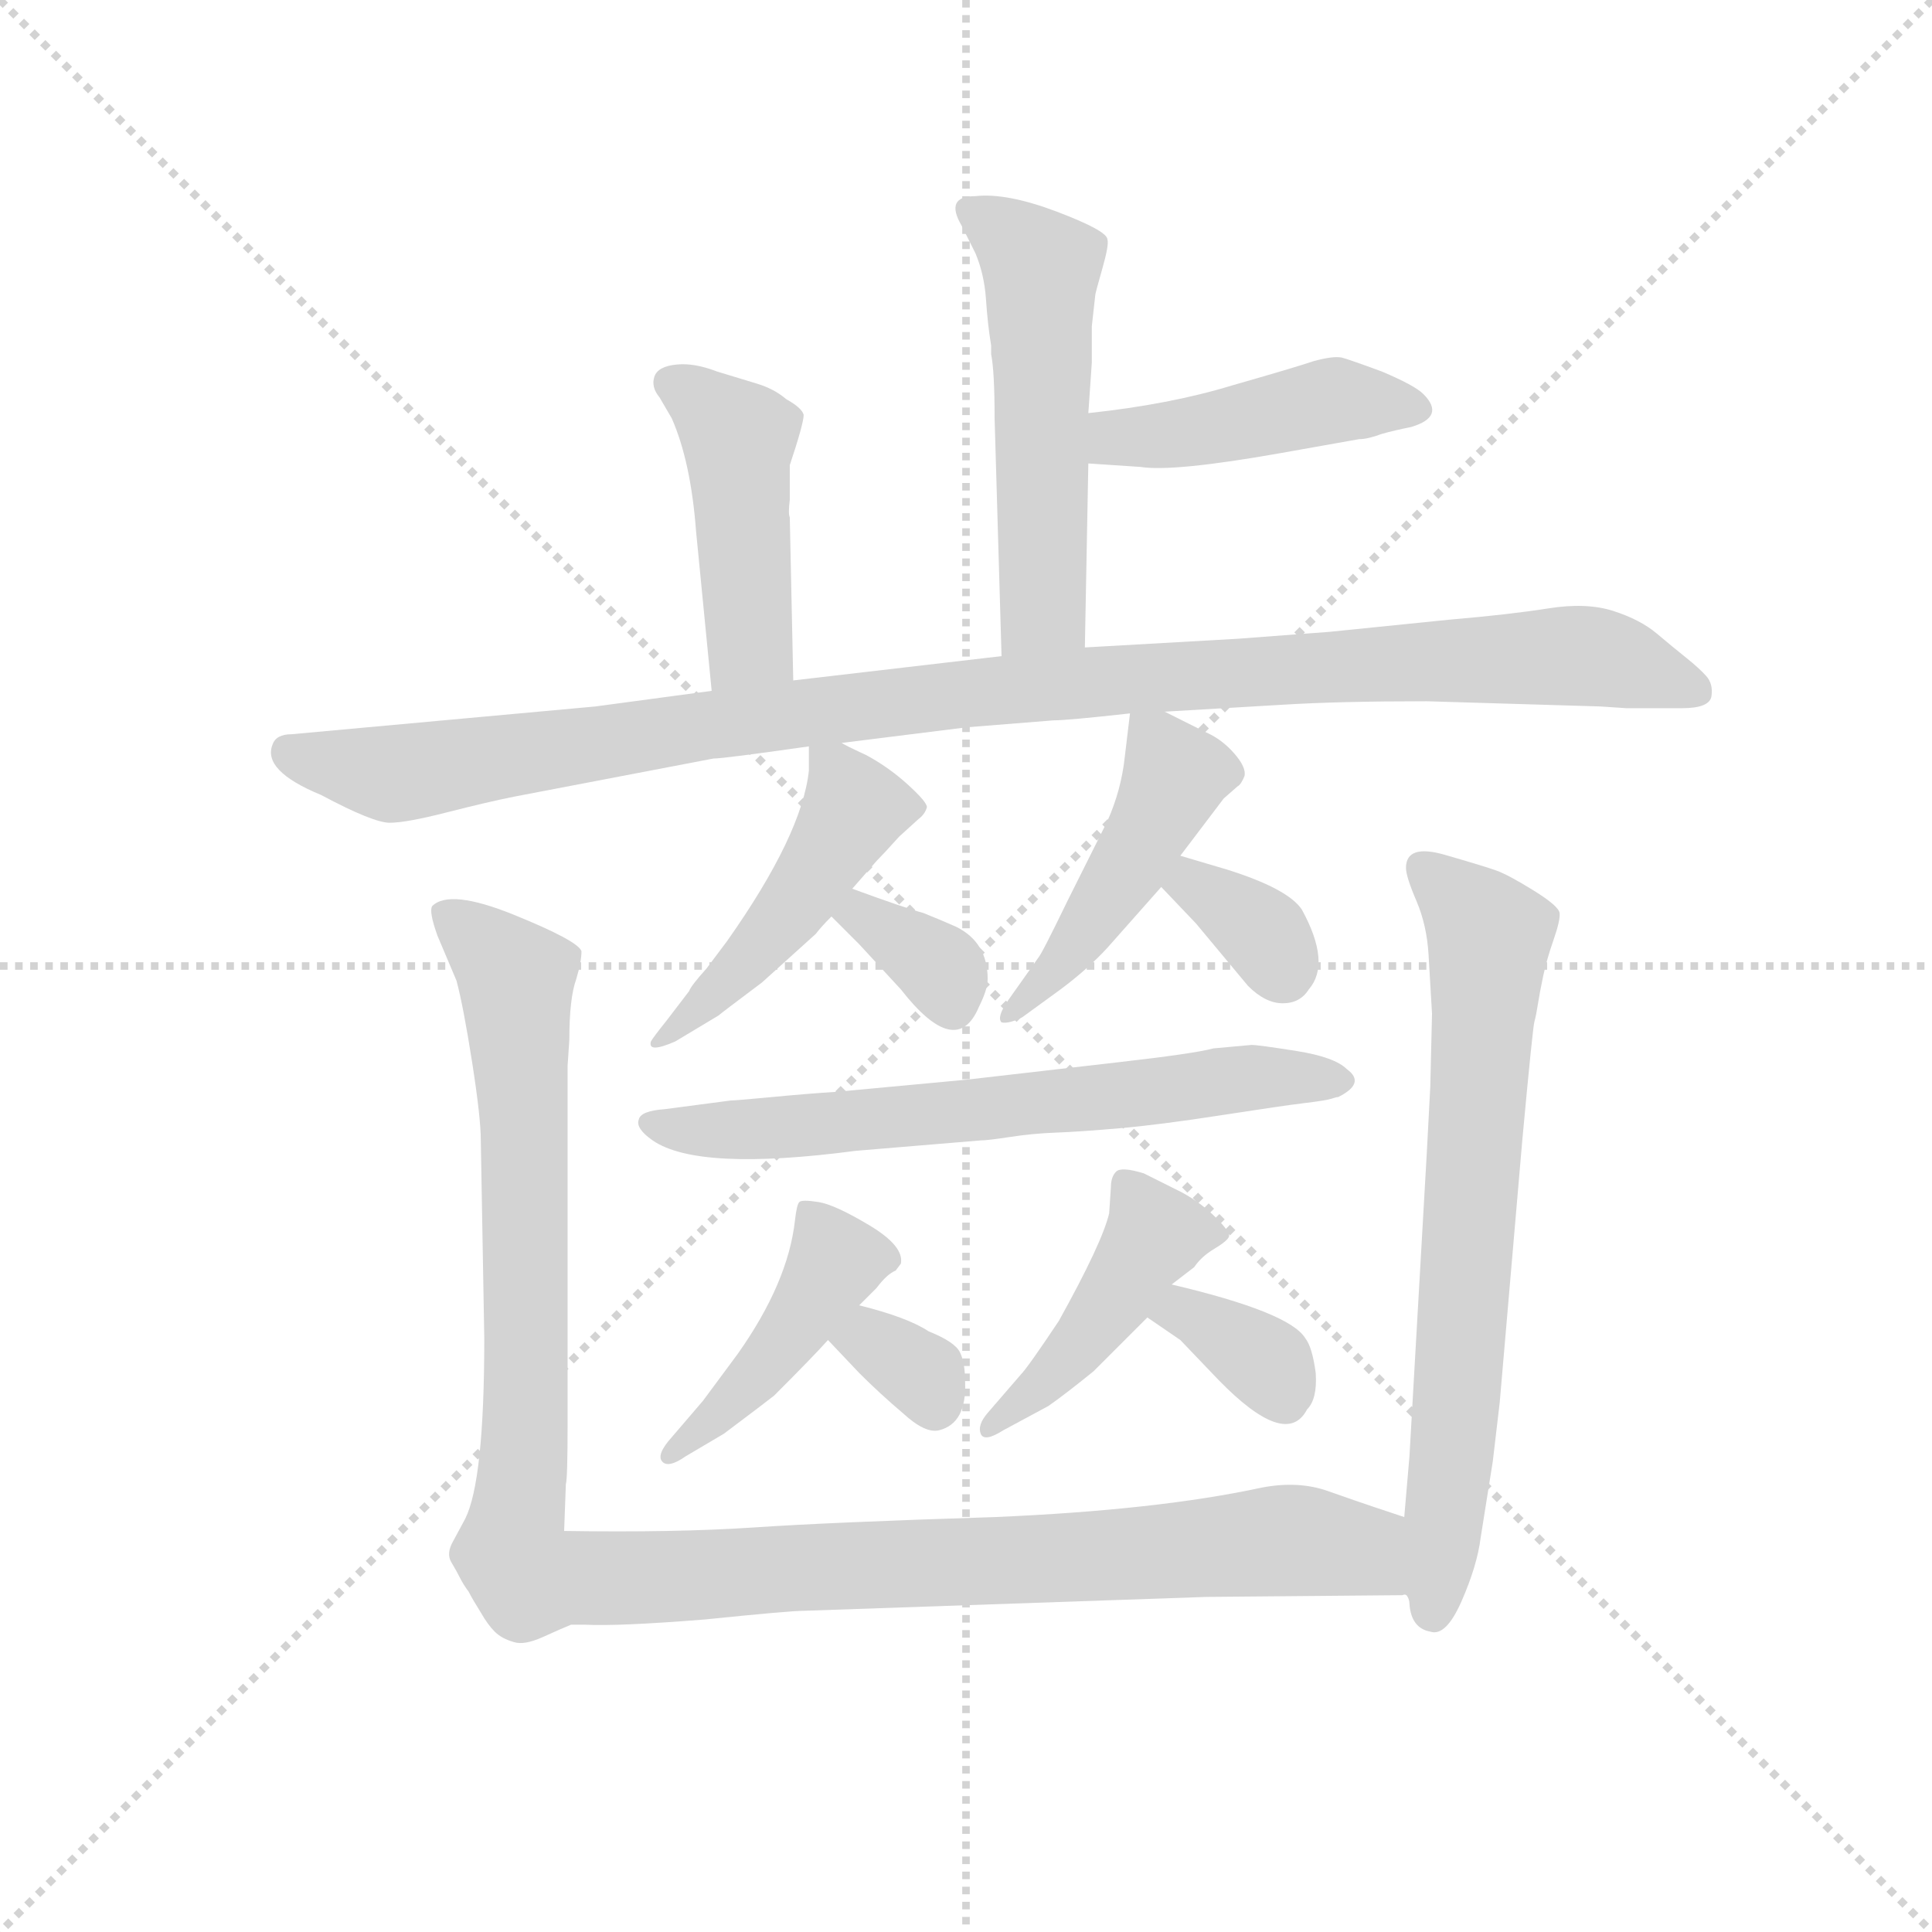 <svg version="1.1" viewBox="0 0 1024 1024" xmlns="http://www.w3.org/2000/svg">
  <g stroke="lightgray" stroke-dasharray="1,1" stroke-width="1" transform="scale(4, 4)">
    <line x1="0" y1="0" x2="256" y2="256"></line>
    <line x1="256" y1="0" x2="0" y2="256"></line>
    <line x1="128" y1="0" x2="128" y2="256"></line>
    <line x1="0" y1="128" x2="256" y2="128"></line>
  </g>
  <g transform="scale(0.92, -0.92) translate(60, -830)">
    <style type="text/css">
      
        @keyframes keyframes0 {
          from {
            stroke: blue;
            stroke-dashoffset: 531;
            stroke-width: 128;
          }
          63% {
            animation-timing-function: step-end;
            stroke: blue;
            stroke-dashoffset: 0;
            stroke-width: 128;
          }
          to {
            stroke: black;
            stroke-width: 1024;
          }
        }
        #make-me-a-hanzi-animation-0 {
          animation: keyframes0 0.682s both;
          animation-delay: 0s;
          animation-timing-function: linear;
        }
      
        @keyframes keyframes1 {
          from {
            stroke: blue;
            stroke-dashoffset: 442;
            stroke-width: 128;
          }
          59% {
            animation-timing-function: step-end;
            stroke: blue;
            stroke-dashoffset: 0;
            stroke-width: 128;
          }
          to {
            stroke: black;
            stroke-width: 1024;
          }
        }
        #make-me-a-hanzi-animation-1 {
          animation: keyframes1 0.61s both;
          animation-delay: 0.682s;
          animation-timing-function: linear;
        }
      
        @keyframes keyframes2 {
          from {
            stroke: blue;
            stroke-dashoffset: 449;
            stroke-width: 128;
          }
          59% {
            animation-timing-function: step-end;
            stroke: blue;
            stroke-dashoffset: 0;
            stroke-width: 128;
          }
          to {
            stroke: black;
            stroke-width: 1024;
          }
        }
        #make-me-a-hanzi-animation-2 {
          animation: keyframes2 0.615s both;
          animation-delay: 1.292s;
          animation-timing-function: linear;
        }
      
        @keyframes keyframes3 {
          from {
            stroke: blue;
            stroke-dashoffset: 1074;
            stroke-width: 128;
          }
          78% {
            animation-timing-function: step-end;
            stroke: blue;
            stroke-dashoffset: 0;
            stroke-width: 128;
          }
          to {
            stroke: black;
            stroke-width: 1024;
          }
        }
        #make-me-a-hanzi-animation-3 {
          animation: keyframes3 1.124s both;
          animation-delay: 1.907s;
          animation-timing-function: linear;
        }
      
        @keyframes keyframes4 {
          from {
            stroke: blue;
            stroke-dashoffset: 464;
            stroke-width: 128;
          }
          60% {
            animation-timing-function: step-end;
            stroke: blue;
            stroke-dashoffset: 0;
            stroke-width: 128;
          }
          to {
            stroke: black;
            stroke-width: 1024;
          }
        }
        #make-me-a-hanzi-animation-4 {
          animation: keyframes4 0.628s both;
          animation-delay: 3.031s;
          animation-timing-function: linear;
        }
      
        @keyframes keyframes5 {
          from {
            stroke: blue;
            stroke-dashoffset: 341;
            stroke-width: 128;
          }
          53% {
            animation-timing-function: step-end;
            stroke: blue;
            stroke-dashoffset: 0;
            stroke-width: 128;
          }
          to {
            stroke: black;
            stroke-width: 1024;
          }
        }
        #make-me-a-hanzi-animation-5 {
          animation: keyframes5 0.528s both;
          animation-delay: 3.659s;
          animation-timing-function: linear;
        }
      
        @keyframes keyframes6 {
          from {
            stroke: blue;
            stroke-dashoffset: 459;
            stroke-width: 128;
          }
          60% {
            animation-timing-function: step-end;
            stroke: blue;
            stroke-dashoffset: 0;
            stroke-width: 128;
          }
          to {
            stroke: black;
            stroke-width: 1024;
          }
        }
        #make-me-a-hanzi-animation-6 {
          animation: keyframes6 0.624s both;
          animation-delay: 4.186s;
          animation-timing-function: linear;
        }
      
        @keyframes keyframes7 {
          from {
            stroke: blue;
            stroke-dashoffset: 340;
            stroke-width: 128;
          }
          53% {
            animation-timing-function: step-end;
            stroke: blue;
            stroke-dashoffset: 0;
            stroke-width: 128;
          }
          to {
            stroke: black;
            stroke-width: 1024;
          }
        }
        #make-me-a-hanzi-animation-7 {
          animation: keyframes7 0.527s both;
          animation-delay: 4.81s;
          animation-timing-function: linear;
        }
      
        @keyframes keyframes8 {
          from {
            stroke: blue;
            stroke-dashoffset: 655;
            stroke-width: 128;
          }
          68% {
            animation-timing-function: step-end;
            stroke: blue;
            stroke-dashoffset: 0;
            stroke-width: 128;
          }
          to {
            stroke: black;
            stroke-width: 1024;
          }
        }
        #make-me-a-hanzi-animation-8 {
          animation: keyframes8 0.783s both;
          animation-delay: 5.337s;
          animation-timing-function: linear;
        }
      
        @keyframes keyframes9 {
          from {
            stroke: blue;
            stroke-dashoffset: 432;
            stroke-width: 128;
          }
          58% {
            animation-timing-function: step-end;
            stroke: blue;
            stroke-dashoffset: 0;
            stroke-width: 128;
          }
          to {
            stroke: black;
            stroke-width: 1024;
          }
        }
        #make-me-a-hanzi-animation-9 {
          animation: keyframes9 0.602s both;
          animation-delay: 6.12s;
          animation-timing-function: linear;
        }
      
        @keyframes keyframes10 {
          from {
            stroke: blue;
            stroke-dashoffset: 324;
            stroke-width: 128;
          }
          51% {
            animation-timing-function: step-end;
            stroke: blue;
            stroke-dashoffset: 0;
            stroke-width: 128;
          }
          to {
            stroke: black;
            stroke-width: 1024;
          }
        }
        #make-me-a-hanzi-animation-10 {
          animation: keyframes10 0.514s both;
          animation-delay: 6.721s;
          animation-timing-function: linear;
        }
      
        @keyframes keyframes11 {
          from {
            stroke: blue;
            stroke-dashoffset: 437;
            stroke-width: 128;
          }
          59% {
            animation-timing-function: step-end;
            stroke: blue;
            stroke-dashoffset: 0;
            stroke-width: 128;
          }
          to {
            stroke: black;
            stroke-width: 1024;
          }
        }
        #make-me-a-hanzi-animation-11 {
          animation: keyframes11 0.606s both;
          animation-delay: 7.235s;
          animation-timing-function: linear;
        }
      
        @keyframes keyframes12 {
          from {
            stroke: blue;
            stroke-dashoffset: 349;
            stroke-width: 128;
          }
          53% {
            animation-timing-function: step-end;
            stroke: blue;
            stroke-dashoffset: 0;
            stroke-width: 128;
          }
          to {
            stroke: black;
            stroke-width: 1024;
          }
        }
        #make-me-a-hanzi-animation-12 {
          animation: keyframes12 0.534s both;
          animation-delay: 7.84s;
          animation-timing-function: linear;
        }
      
        @keyframes keyframes13 {
          from {
            stroke: blue;
            stroke-dashoffset: 1171;
            stroke-width: 128;
          }
          79% {
            animation-timing-function: step-end;
            stroke: blue;
            stroke-dashoffset: 0;
            stroke-width: 128;
          }
          to {
            stroke: black;
            stroke-width: 1024;
          }
        }
        #make-me-a-hanzi-animation-13 {
          animation: keyframes13 1.203s both;
          animation-delay: 8.375s;
          animation-timing-function: linear;
        }
      
        @keyframes keyframes14 {
          from {
            stroke: blue;
            stroke-dashoffset: 699;
            stroke-width: 128;
          }
          69% {
            animation-timing-function: step-end;
            stroke: blue;
            stroke-dashoffset: 0;
            stroke-width: 128;
          }
          to {
            stroke: black;
            stroke-width: 1024;
          }
        }
        #make-me-a-hanzi-animation-14 {
          animation: keyframes14 0.819s both;
          animation-delay: 9.577s;
          animation-timing-function: linear;
        }
      
    </style>
    
      <path d="M 565 457 L 567 563 L 567 592 L 569 621 L 569 642 L 571 660 Q 571 661 575 675 Q 579 689 578 692 Q 578 697 549 708 Q 520 719 502 717 Q 484 717 494 700 L 502 684 Q 507 672 508 658 Q 509 643 511 631 L 511 626 Q 513 616 513 589 L 517 452 C 518 422 564 427 565 457 Z" fill="lightgray"></path>
    
      <path d="M 567 563 L 597 561 Q 616 558 678 569 L 723 577 Q 728 577 736 580 Q 743 582 753 584 Q 773 590 760 603 Q 755 608 736 616 Q 717 623 713 624 Q 708 625 697 622 Q 685 618 650 608 Q 614 597 567 592 C 537 589 537 565 567 563 Z" fill="lightgray"></path>
    
      <path d="M 397 438 L 395 532 Q 394 534 395 542 Q 395 549 395 562 Q 403 586 403 591 Q 402 595 393 600 Q 386 606 376 609 L 353 616 Q 340 621 330 620 Q 319 619 317 613 Q 315 607 320 601 L 327 589 Q 338 564 341 524 L 350 432 C 353 402 398 408 397 438 Z" fill="lightgray"></path>
    
      <path d="M 283 423 L 108 407 Q 99 407 97 401 Q 91 386 125 372 Q 155 356 164.5 356 Q 174 356 197.5 362 Q 221 368 236 371 L 351 393 Q 357 393 406 400 L 425 402 L 497 411 L 547 415 Q 555 415 591 419 L 611 420 L 679 424 Q 711 426 762 426 L 862 423 L 877 422 L 909 422 Q 925 422 926 429 Q 927 436 923 440.5 Q 919 445 911.5 451 Q 904 457 894.5 465 Q 885 473 869.5 478 Q 854 483 832 479.5 Q 810 476 775 473 L 706 466 L 653 462 L 565 457 L 517 452 L 397 438 L 350 432 L 283 423 Z" fill="lightgray"></path>
    
      <path d="M 406 400 L 406 386 Q 402 349 359 288 L 347 272 Q 338 262 337 259 L 324 242 Q 316 232 315 230 Q 313 223 329 230 L 354 245 Q 355 246 379 264 L 410 292 Q 413 296 419 302 L 431 318 L 445 334 Q 449 338 458 348 L 469 358 Q 473 361 474 365 Q 474 368 463 378 Q 452 388 439 395 Q 426 401 425 402 C 406 413 406 413 406 400 Z" fill="lightgray"></path>
    
      <path d="M 419 302 L 435 286 L 459 260 Q 491 219 504 250 Q 509 260 509 266 Q 509 287 491 296 Q 482 300 472 304 Q 461 307 431 318 C 403 328 398 323 419 302 Z" fill="lightgray"></path>
    
      <path d="M 591 419 L 588 394 Q 586 375 578 357 L 555 311 Q 540 280 538 278 L 521 254 Q 514 244 517 241 Q 521 240 529 244 L 551 260 Q 567 272 578 284 L 609 319 L 620 337 L 645 370 L 653 377 Q 655 378 657 383 Q 658 388 651 396 Q 644 404 635 408 L 611 420 C 592 429 592 429 591 419 Z" fill="lightgray"></path>
    
      <path d="M 609 319 L 629 298 L 659 262 Q 669 252 679 252 Q 689 252 694 260 Q 707 275 690 306 Q 682 318 647 329 L 620 337 C 591 346 588 341 609 319 Z" fill="lightgray"></path>
    
      <path d="M 639 226 Q 628 223 584 218 L 497 208 L 422 201 Q 406 200 385 198 Q 364 196 361 196 L 323 191 Q 309 190 308 185 Q 306 180 316 173 Q 342 155 433 167 L 505 173 Q 509 173 522 175 Q 535 177 548.5 177.5 Q 562 178 585 180 Q 608 182 643.5 187.5 Q 679 193 691.5 194.5 Q 704 196 707 197 Q 710 198 711 198 Q 727 206 716 214 Q 709 221 687 224.5 Q 665 228 661 228 L 639 226 Z" fill="lightgray"></path>
    
      <path d="M 435 78 L 445 88 Q 451 96 456 98 L 459 102 Q 461 112 441 124 Q 421 136 411.5 137.5 Q 402 139 400.5 137.5 Q 399 136 398 127 Q 394 91 365 50 L 345 23 L 327 2 Q 318 -8 321.5 -12 Q 325 -16 335 -9 L 357 4 Q 381 22 386 26 Q 409 49 417 58 L 435 78 Z" fill="lightgray"></path>
    
      <path d="M 417 58 L 435 39 Q 447 27 460 16 Q 473 4 481 6 Q 497 10 496 34 Q 496 45 493 51 Q 490 57 475 63 Q 463 71 435 78 C 406 85 396 80 417 58 Z" fill="lightgray"></path>
    
      <path d="M 615 90 L 628 100 Q 632 106 639.5 110.5 Q 647 115 648 117.5 Q 649 120 640.5 128.5 Q 632 137 621 143 L 599 154 Q 586 158 583 155 Q 580 152 580 146 L 579 131 Q 575 114 550 69 Q 532 42 528 38 L 509 16 Q 503 9 505 4 Q 507 -1 518 6 L 544 20 Q 554 27 570 40 L 601 71 L 615 90 Z" fill="lightgray"></path>
    
      <path d="M 601 71 L 620 58 L 642 35 Q 681 -5 693 18 Q 699 24 698 39 Q 696 54 692 59 Q 683 74 615 90 C 586 97 576 88 601 71 Z" fill="lightgray"></path>
    
      <path d="M 277 -106 Q 296 -107 346 -103 Q 395 -98 403 -98 L 635 -90 Q 745 -89 748 -89 Q 750 -88 751 -90 C 781 -91 777 -54 749 -44 Q 746 -43 743 -42 Q 740 -41 731 -38 Q 722 -35 705 -29 Q 688 -23 667 -27 Q 607 -40 513 -44 Q 418 -47 374 -50 Q 329 -53 265 -52 L 266 -25 Q 267 -22 267 10 L 267 216 L 268 231 Q 268 255 272 266 Q 275 276 275 282 Q 273 288 236 303 Q 199 318 189 308 Q 187 305 192 291 L 203 265 Q 207 250 212 218 Q 217 186 217 173 L 219 59 Q 219 -23 208 -45 L 201 -58 Q 197 -65 200 -70 Q 203 -75 205 -79 Q 207 -83 210 -87 Q 212 -91 217 -99 Q 221 -106 225 -110 Q 229 -114 236 -116 Q 242 -118 253 -113 Q 264 -108 269 -106 L 277 -106 Z" fill="lightgray"></path>
    
      <path d="M 751 -90 Q 752 -92 752 -94 Q 753 -108 764 -110 Q 773 -113 782 -92.5 Q 791 -72 793 -56 L 800 -12 L 804 22 L 817 173 Q 823 238 824 241.5 Q 825 245 826 251.5 Q 827 258 829 267.5 Q 831 277 835 288.5 Q 839 300 838.5 304 Q 838 308 823.5 317 Q 809 326 802 328.5 Q 795 331 772.5 337.5 Q 750 344 750 330 Q 750 325 756 311 Q 762 297 763 280 L 765 246 L 764 204 L 762 166 L 752 -9 L 749 -44 L 751 -90 Z" fill="lightgray"></path>
    
    
      <clipPath id="make-me-a-hanzi-clip-0">
        <path d="M 565 457 L 567 563 L 567 592 L 569 621 L 569 642 L 571 660 Q 571 661 575 675 Q 579 689 578 692 Q 578 697 549 708 Q 520 719 502 717 Q 484 717 494 700 L 502 684 Q 507 672 508 658 Q 509 643 511 631 L 511 626 Q 513 616 513 589 L 517 452 C 518 422 564 427 565 457 Z"></path>
      </clipPath>
      <path clip-path="url(#make-me-a-hanzi-clip-0)" d="M 499 708 L 540 675 L 541 480 L 522 460" fill="none" id="make-me-a-hanzi-animation-0" stroke-dasharray="403 806" stroke-linecap="round"></path>
    
      <clipPath id="make-me-a-hanzi-clip-1">
        <path d="M 567 563 L 597 561 Q 616 558 678 569 L 723 577 Q 728 577 736 580 Q 743 582 753 584 Q 773 590 760 603 Q 755 608 736 616 Q 717 623 713 624 Q 708 625 697 622 Q 685 618 650 608 Q 614 597 567 592 C 537 589 537 565 567 563 Z"></path>
      </clipPath>
      <path clip-path="url(#make-me-a-hanzi-clip-1)" d="M 575 570 L 583 578 L 647 584 L 707 599 L 755 594" fill="none" id="make-me-a-hanzi-animation-1" stroke-dasharray="314 628" stroke-linecap="round"></path>
    
      <clipPath id="make-me-a-hanzi-clip-2">
        <path d="M 397 438 L 395 532 Q 394 534 395 542 Q 395 549 395 562 Q 403 586 403 591 Q 402 595 393 600 Q 386 606 376 609 L 353 616 Q 340 621 330 620 Q 319 619 317 613 Q 315 607 320 601 L 327 589 Q 338 564 341 524 L 350 432 C 353 402 398 408 397 438 Z"></path>
      </clipPath>
      <path clip-path="url(#make-me-a-hanzi-clip-2)" d="M 327 609 L 366 578 L 372 461 L 357 440" fill="none" id="make-me-a-hanzi-animation-2" stroke-dasharray="321 642" stroke-linecap="round"></path>
    
      <clipPath id="make-me-a-hanzi-clip-3">
        <path d="M 283 423 L 108 407 Q 99 407 97 401 Q 91 386 125 372 Q 155 356 164.5 356 Q 174 356 197.5 362 Q 221 368 236 371 L 351 393 Q 357 393 406 400 L 425 402 L 497 411 L 547 415 Q 555 415 591 419 L 611 420 L 679 424 Q 711 426 762 426 L 862 423 L 877 422 L 909 422 Q 925 422 926 429 Q 927 436 923 440.5 Q 919 445 911.5 451 Q 904 457 894.5 465 Q 885 473 869.5 478 Q 854 483 832 479.5 Q 810 476 775 473 L 706 466 L 653 462 L 565 457 L 517 452 L 397 438 L 350 432 L 283 423 Z"></path>
      </clipPath>
      <path clip-path="url(#make-me-a-hanzi-clip-3)" d="M 107 396 L 173 385 L 452 426 L 729 448 L 851 452 L 917 433" fill="none" id="make-me-a-hanzi-animation-3" stroke-dasharray="946 1892" stroke-linecap="round"></path>
    
      <clipPath id="make-me-a-hanzi-clip-4">
        <path d="M 406 400 L 406 386 Q 402 349 359 288 L 347 272 Q 338 262 337 259 L 324 242 Q 316 232 315 230 Q 313 223 329 230 L 354 245 Q 355 246 379 264 L 410 292 Q 413 296 419 302 L 431 318 L 445 334 Q 449 338 458 348 L 469 358 Q 473 361 474 365 Q 474 368 463 378 Q 452 388 439 395 Q 426 401 425 402 C 406 413 406 413 406 400 Z"></path>
      </clipPath>
      <path clip-path="url(#make-me-a-hanzi-clip-4)" d="M 412 393 L 424 384 L 431 367 L 428 356 L 363 267 L 322 234" fill="none" id="make-me-a-hanzi-animation-4" stroke-dasharray="336 672" stroke-linecap="round"></path>
    
      <clipPath id="make-me-a-hanzi-clip-5">
        <path d="M 419 302 L 435 286 L 459 260 Q 491 219 504 250 Q 509 260 509 266 Q 509 287 491 296 Q 482 300 472 304 Q 461 307 431 318 C 403 328 398 323 419 302 Z"></path>
      </clipPath>
      <path clip-path="url(#make-me-a-hanzi-clip-5)" d="M 427 302 L 437 303 L 477 276 L 489 252" fill="none" id="make-me-a-hanzi-animation-5" stroke-dasharray="213 426" stroke-linecap="round"></path>
    
      <clipPath id="make-me-a-hanzi-clip-6">
        <path d="M 591 419 L 588 394 Q 586 375 578 357 L 555 311 Q 540 280 538 278 L 521 254 Q 514 244 517 241 Q 521 240 529 244 L 551 260 Q 567 272 578 284 L 609 319 L 620 337 L 645 370 L 653 377 Q 655 378 657 383 Q 658 388 651 396 Q 644 404 635 408 L 611 420 C 592 429 592 429 591 419 Z"></path>
      </clipPath>
      <path clip-path="url(#make-me-a-hanzi-clip-6)" d="M 596 412 L 617 383 L 571 301 L 522 247" fill="none" id="make-me-a-hanzi-animation-6" stroke-dasharray="331 662" stroke-linecap="round"></path>
    
      <clipPath id="make-me-a-hanzi-clip-7">
        <path d="M 609 319 L 629 298 L 659 262 Q 669 252 679 252 Q 689 252 694 260 Q 707 275 690 306 Q 682 318 647 329 L 620 337 C 591 346 588 341 609 319 Z"></path>
      </clipPath>
      <path clip-path="url(#make-me-a-hanzi-clip-7)" d="M 619 319 L 627 321 L 663 296 L 680 269" fill="none" id="make-me-a-hanzi-animation-7" stroke-dasharray="212 424" stroke-linecap="round"></path>
    
      <clipPath id="make-me-a-hanzi-clip-8">
        <path d="M 639 226 Q 628 223 584 218 L 497 208 L 422 201 Q 406 200 385 198 Q 364 196 361 196 L 323 191 Q 309 190 308 185 Q 306 180 316 173 Q 342 155 433 167 L 505 173 Q 509 173 522 175 Q 535 177 548.5 177.5 Q 562 178 585 180 Q 608 182 643.5 187.5 Q 679 193 691.5 194.5 Q 704 196 707 197 Q 710 198 711 198 Q 727 206 716 214 Q 709 221 687 224.5 Q 665 228 661 228 L 639 226 Z"></path>
      </clipPath>
      <path clip-path="url(#make-me-a-hanzi-clip-8)" d="M 315 181 L 400 180 L 657 209 L 712 207" fill="none" id="make-me-a-hanzi-animation-8" stroke-dasharray="527 1054" stroke-linecap="round"></path>
    
      <clipPath id="make-me-a-hanzi-clip-9">
        <path d="M 435 78 L 445 88 Q 451 96 456 98 L 459 102 Q 461 112 441 124 Q 421 136 411.5 137.5 Q 402 139 400.5 137.5 Q 399 136 398 127 Q 394 91 365 50 L 345 23 L 327 2 Q 318 -8 321.5 -12 Q 325 -16 335 -9 L 357 4 Q 381 22 386 26 Q 409 49 417 58 L 435 78 Z"></path>
      </clipPath>
      <path clip-path="url(#make-me-a-hanzi-clip-9)" d="M 406 131 L 420 101 L 382 44 L 327 -6" fill="none" id="make-me-a-hanzi-animation-9" stroke-dasharray="304 608" stroke-linecap="round"></path>
    
      <clipPath id="make-me-a-hanzi-clip-10">
        <path d="M 417 58 L 435 39 Q 447 27 460 16 Q 473 4 481 6 Q 497 10 496 34 Q 496 45 493 51 Q 490 57 475 63 Q 463 71 435 78 C 406 85 396 80 417 58 Z"></path>
      </clipPath>
      <path clip-path="url(#make-me-a-hanzi-clip-10)" d="M 427 58 L 460 46 L 472 37 L 479 21" fill="none" id="make-me-a-hanzi-animation-10" stroke-dasharray="196 392" stroke-linecap="round"></path>
    
      <clipPath id="make-me-a-hanzi-clip-11">
        <path d="M 615 90 L 628 100 Q 632 106 639.5 110.5 Q 647 115 648 117.5 Q 649 120 640.5 128.5 Q 632 137 621 143 L 599 154 Q 586 158 583 155 Q 580 152 580 146 L 579 131 Q 575 114 550 69 Q 532 42 528 38 L 509 16 Q 503 9 505 4 Q 507 -1 518 6 L 544 20 Q 554 27 570 40 L 601 71 L 615 90 Z"></path>
      </clipPath>
      <path clip-path="url(#make-me-a-hanzi-clip-11)" d="M 587 149 L 605 119 L 563 57 L 511 9" fill="none" id="make-me-a-hanzi-animation-11" stroke-dasharray="309 618" stroke-linecap="round"></path>
    
      <clipPath id="make-me-a-hanzi-clip-12">
        <path d="M 601 71 L 620 58 L 642 35 Q 681 -5 693 18 Q 699 24 698 39 Q 696 54 692 59 Q 683 74 615 90 C 586 97 576 88 601 71 Z"></path>
      </clipPath>
      <path clip-path="url(#make-me-a-hanzi-clip-12)" d="M 609 72 L 624 74 L 640 65 L 672 41 L 680 23" fill="none" id="make-me-a-hanzi-animation-12" stroke-dasharray="221 442" stroke-linecap="round"></path>
    
      <clipPath id="make-me-a-hanzi-clip-13">
        <path d="M 277 -106 Q 296 -107 346 -103 Q 395 -98 403 -98 L 635 -90 Q 745 -89 748 -89 Q 750 -88 751 -90 C 781 -91 777 -54 749 -44 Q 746 -43 743 -42 Q 740 -41 731 -38 Q 722 -35 705 -29 Q 688 -23 667 -27 Q 607 -40 513 -44 Q 418 -47 374 -50 Q 329 -53 265 -52 L 266 -25 Q 267 -22 267 10 L 267 216 L 268 231 Q 268 255 272 266 Q 275 276 275 282 Q 273 288 236 303 Q 199 318 189 308 Q 187 305 192 291 L 203 265 Q 207 250 212 218 Q 217 186 217 173 L 219 59 Q 219 -23 208 -45 L 201 -58 Q 197 -65 200 -70 Q 203 -75 205 -79 Q 207 -83 210 -87 Q 212 -91 217 -99 Q 221 -106 225 -110 Q 229 -114 236 -116 Q 242 -118 253 -113 Q 264 -108 269 -106 L 277 -106 Z"></path>
      </clipPath>
      <path clip-path="url(#make-me-a-hanzi-clip-13)" d="M 196 305 L 237 267 L 243 1 L 235 -64 L 245 -80 L 534 -69 L 685 -57 L 724 -63 L 746 -81" fill="none" id="make-me-a-hanzi-animation-13" stroke-dasharray="1043 2086" stroke-linecap="round"></path>
    
      <clipPath id="make-me-a-hanzi-clip-14">
        <path d="M 751 -90 Q 752 -92 752 -94 Q 753 -108 764 -110 Q 773 -113 782 -92.5 Q 791 -72 793 -56 L 800 -12 L 804 22 L 817 173 Q 823 238 824 241.5 Q 825 245 826 251.5 Q 827 258 829 267.5 Q 831 277 835 288.5 Q 839 300 838.5 304 Q 838 308 823.5 317 Q 809 326 802 328.5 Q 795 331 772.5 337.5 Q 750 344 750 330 Q 750 325 756 311 Q 762 297 763 280 L 765 246 L 764 204 L 762 166 L 752 -9 L 749 -44 L 751 -90 Z"></path>
      </clipPath>
      <path clip-path="url(#make-me-a-hanzi-clip-14)" d="M 762 329 L 798 291 L 779 19 L 765 -98" fill="none" id="make-me-a-hanzi-animation-14" stroke-dasharray="571 1142" stroke-linecap="round"></path>
    
  </g>
</svg>